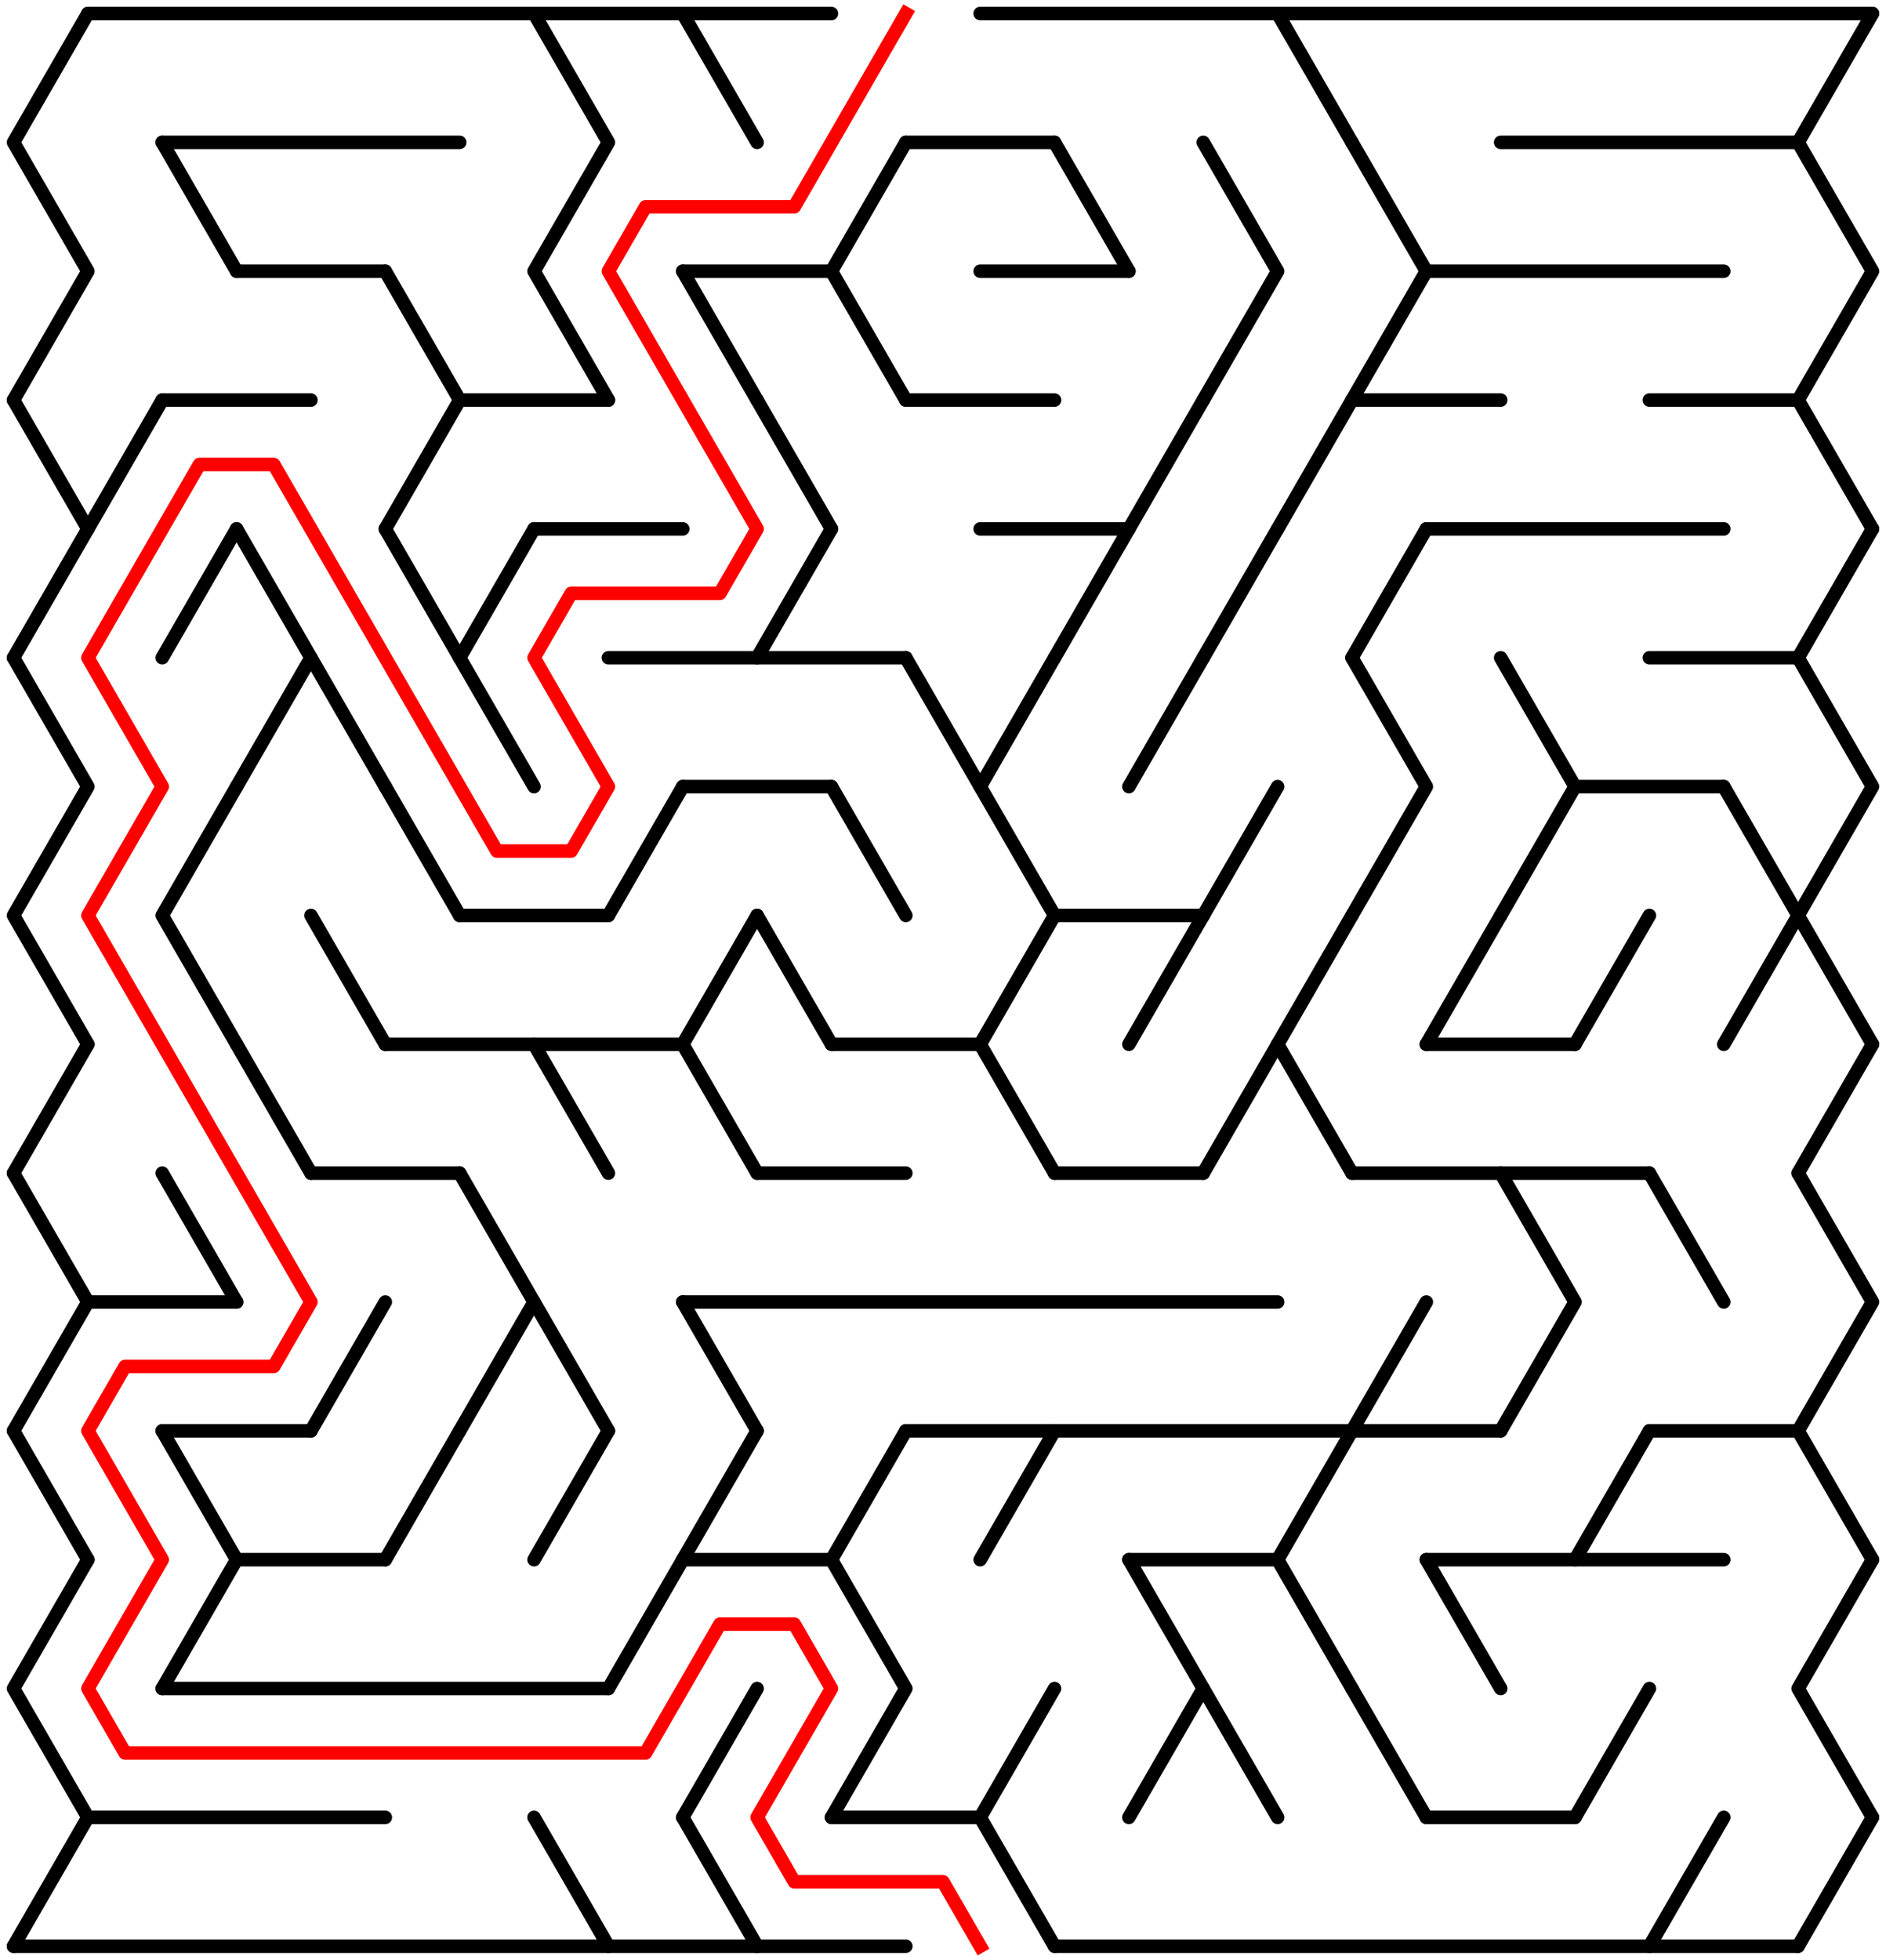 ﻿<?xml version="1.0" encoding="utf-8" standalone="no"?>
<!DOCTYPE svg PUBLIC "-//W3C//DTD SVG 1.1//EN" "http://www.w3.org/Graphics/SVG/1.1/DTD/svg11.dtd">
<svg width="279" height="289.788" version="1.1" xmlns="http://www.w3.org/2000/svg">
  <title>24 by 15 delta maze</title>
  <g fill="none" stroke="#000000" stroke-width="2" stroke-linecap="round" stroke-linejoin="round">
    <line x1="13" y1="2" x2="123" y2="2" />
    <line x1="145" y1="2" x2="277" y2="2" />
    <line x1="24" y1="21.053" x2="68" y2="21.053" />
    <line x1="134" y1="21.053" x2="156" y2="21.053" />
    <line x1="222" y1="21.053" x2="266" y2="21.053" />
    <line x1="35" y1="40.105" x2="57" y2="40.105" />
    <line x1="101" y1="40.105" x2="123" y2="40.105" />
    <line x1="145" y1="40.105" x2="167" y2="40.105" />
    <line x1="211" y1="40.105" x2="255" y2="40.105" />
    <line x1="24" y1="59.158" x2="46" y2="59.158" />
    <line x1="68" y1="59.158" x2="90" y2="59.158" />
    <line x1="134" y1="59.158" x2="156" y2="59.158" />
    <line x1="200" y1="59.158" x2="222" y2="59.158" />
    <line x1="244" y1="59.158" x2="266" y2="59.158" />
    <line x1="79" y1="78.21" x2="101" y2="78.21" />
    <line x1="145" y1="78.21" x2="167" y2="78.21" />
    <line x1="211" y1="78.21" x2="255" y2="78.21" />
    <line x1="90" y1="97.263" x2="134" y2="97.263" />
    <line x1="244" y1="97.263" x2="266" y2="97.263" />
    <line x1="101" y1="116.315" x2="123" y2="116.315" />
    <line x1="233" y1="116.315" x2="255" y2="116.315" />
    <line x1="68" y1="135.368" x2="90" y2="135.368" />
    <line x1="156" y1="135.368" x2="178" y2="135.368" />
    <line x1="57" y1="154.42" x2="101" y2="154.42" />
    <line x1="123" y1="154.42" x2="145" y2="154.42" />
    <line x1="211" y1="154.42" x2="233" y2="154.42" />
    <line x1="46" y1="173.473" x2="68" y2="173.473" />
    <line x1="112" y1="173.473" x2="134" y2="173.473" />
    <line x1="156" y1="173.473" x2="178" y2="173.473" />
    <line x1="200" y1="173.473" x2="244" y2="173.473" />
    <line x1="13" y1="192.526" x2="35" y2="192.526" />
    <line x1="101" y1="192.526" x2="189" y2="192.526" />
    <line x1="24" y1="211.578" x2="46" y2="211.578" />
    <line x1="134" y1="211.578" x2="222" y2="211.578" />
    <line x1="244" y1="211.578" x2="266" y2="211.578" />
    <line x1="35" y1="230.631" x2="57" y2="230.631" />
    <line x1="101" y1="230.631" x2="123" y2="230.631" />
    <line x1="167" y1="230.631" x2="189" y2="230.631" />
    <line x1="211" y1="230.631" x2="255" y2="230.631" />
    <line x1="24" y1="249.683" x2="90" y2="249.683" />
    <line x1="13" y1="268.736" x2="57" y2="268.736" />
    <line x1="123" y1="268.736" x2="145" y2="268.736" />
    <line x1="211" y1="268.736" x2="233" y2="268.736" />
    <line x1="2" y1="287.788" x2="134" y2="287.788" />
    <line x1="156" y1="287.788" x2="266" y2="287.788" />
    <polyline points="13,2 2,21.053 13,40.105 2,59.158" />
    <line x1="2" y1="59.158" x2="13" y2="78.21" />
    <line x1="13" y1="78.21" x2="2" y2="97.263" />
    <polyline points="2,97.263 13,116.315 2,135.368 13,154.42" />
    <line x1="13" y1="154.42" x2="2" y2="173.473" />
    <polyline points="2,173.473 13,192.526 2,211.578" />
    <line x1="2" y1="211.578" x2="13" y2="230.631" />
    <polyline points="13,230.631 2,249.683 13,268.736" />
    <line x1="13" y1="268.736" x2="2" y2="287.788" />
    <line x1="24" y1="59.158" x2="13" y2="78.21" />
    <line x1="24" y1="21.053" x2="35" y2="40.105" />
    <line x1="35" y1="78.21" x2="24" y2="97.263" />
    <polyline points="35,116.315 24,135.368 35,154.42" />
    <line x1="24" y1="173.473" x2="35" y2="192.526" />
    <line x1="24" y1="211.578" x2="35" y2="230.631" />
    <line x1="35" y1="230.631" x2="24" y2="249.683" />
    <line x1="35" y1="78.21" x2="46" y2="97.263" />
    <line x1="46" y1="97.263" x2="35" y2="116.315" />
    <line x1="35" y1="154.42" x2="46" y2="173.473" />
    <line x1="46" y1="97.263" x2="57" y2="116.315" />
    <line x1="46" y1="135.368" x2="57" y2="154.42" />
    <line x1="57" y1="192.526" x2="46" y2="211.578" />
    <line x1="57" y1="40.105" x2="68" y2="59.158" />
    <line x1="68" y1="59.158" x2="57" y2="78.21" />
    <line x1="57" y1="78.21" x2="68" y2="97.263" />
    <line x1="57" y1="116.315" x2="68" y2="135.368" />
    <line x1="68" y1="211.578" x2="57" y2="230.631" />
    <line x1="79" y1="78.21" x2="68" y2="97.263" />
    <line x1="68" y1="97.263" x2="79" y2="116.315" />
    <polyline points="68,173.473 79,192.526 68,211.578" />
    <polyline points="79,2 90,21.053 79,40.105 90,59.158" />
    <line x1="79" y1="154.42" x2="90" y2="173.473" />
    <line x1="79" y1="192.526" x2="90" y2="211.578" />
    <line x1="90" y1="211.578" x2="79" y2="230.631" />
    <line x1="79" y1="268.736" x2="90" y2="287.788" />
    <line x1="101" y1="116.315" x2="90" y2="135.368" />
    <line x1="101" y1="230.631" x2="90" y2="249.683" />
    <line x1="101" y1="2" x2="112" y2="21.053" />
    <line x1="101" y1="40.105" x2="112" y2="59.158" />
    <line x1="112" y1="135.368" x2="101" y2="154.42" />
    <line x1="101" y1="154.42" x2="112" y2="173.473" />
    <line x1="101" y1="192.526" x2="112" y2="211.578" />
    <line x1="112" y1="211.578" x2="101" y2="230.631" />
    <line x1="112" y1="249.683" x2="101" y2="268.736" />
    <line x1="101" y1="268.736" x2="112" y2="287.788" />
    <line x1="112" y1="59.158" x2="123" y2="78.21" />
    <line x1="123" y1="78.21" x2="112" y2="97.263" />
    <line x1="112" y1="135.368" x2="123" y2="154.42" />
    <polyline points="134,21.053 123,40.105 134,59.158" />
    <line x1="123" y1="116.315" x2="134" y2="135.368" />
    <line x1="134" y1="211.578" x2="123" y2="230.631" />
    <polyline points="123,230.631 134,249.683 123,268.736" />
    <polyline points="134,97.263 145,116.315 156,97.263" />
    <polyline points="145,116.315 156,135.368 145,154.42" />
    <line x1="145" y1="154.42" x2="156" y2="173.473" />
    <line x1="156" y1="211.578" x2="145" y2="230.631" />
    <line x1="156" y1="249.683" x2="145" y2="268.736" />
    <line x1="145" y1="268.736" x2="156" y2="287.788" />
    <line x1="156" y1="21.053" x2="167" y2="40.105" />
    <line x1="167" y1="78.21" x2="156" y2="97.263" />
    <line x1="178" y1="59.158" x2="167" y2="78.21" />
    <line x1="178" y1="97.263" x2="167" y2="116.315" />
    <line x1="178" y1="135.368" x2="167" y2="154.42" />
    <polyline points="167,230.631 178,249.683 167,268.736" />
    <polyline points="178,21.053 189,40.105 178,59.158" />
    <line x1="189" y1="78.21" x2="178" y2="97.263" />
    <line x1="189" y1="116.315" x2="178" y2="135.368" />
    <line x1="189" y1="154.42" x2="178" y2="173.473" />
    <line x1="178" y1="249.683" x2="189" y2="268.736" />
    <line x1="189" y1="2" x2="200" y2="21.053" />
    <line x1="200" y1="59.158" x2="189" y2="78.21" />
    <line x1="200" y1="135.368" x2="189" y2="154.42" />
    <line x1="189" y1="154.42" x2="200" y2="173.473" />
    <line x1="200" y1="211.578" x2="189" y2="230.631" />
    <line x1="189" y1="230.631" x2="200" y2="249.683" />
    <polyline points="200,21.053 211,40.105 200,59.158" />
    <line x1="211" y1="78.21" x2="200" y2="97.263" />
    <polyline points="200,97.263 211,116.315 200,135.368" />
    <line x1="211" y1="192.526" x2="200" y2="211.578" />
    <line x1="200" y1="249.683" x2="211" y2="268.736" />
    <line x1="222" y1="135.368" x2="211" y2="154.42" />
    <line x1="211" y1="230.631" x2="222" y2="249.683" />
    <polyline points="222,97.263 233,116.315 222,135.368" />
    <polyline points="222,173.473 233,192.526 222,211.578" />
    <line x1="244" y1="135.368" x2="233" y2="154.42" />
    <line x1="244" y1="211.578" x2="233" y2="230.631" />
    <line x1="244" y1="249.683" x2="233" y2="268.736" />
    <line x1="244" y1="173.473" x2="255" y2="192.526" />
    <line x1="255" y1="268.736" x2="244" y2="287.788" />
    <polyline points="255,116.315 266,135.368 255,154.42" />
    <polyline points="277,2 266,21.053 277,40.105 266,59.158" />
    <line x1="266" y1="59.158" x2="277" y2="78.21" />
    <line x1="277" y1="78.21" x2="266" y2="97.263" />
    <polyline points="266,97.263 277,116.315 266,135.368 277,154.42" />
    <line x1="277" y1="154.42" x2="266" y2="173.473" />
    <polyline points="266,173.473 277,192.526 266,211.578" />
    <line x1="266" y1="211.578" x2="277" y2="230.631" />
    <polyline points="277,230.631 266,249.683 277,268.736" />
    <line x1="277" y1="268.736" x2="266" y2="287.788" />
  </g>
  <polyline fill="none" stroke="#ff0000" stroke-width="2" stroke-linecap="square" stroke-linejoin="round" points="134,2 117.5,30.579 95.5,30.579 90,40.105 112,78.21 106.5,87.737 84.5,87.737 79,97.263 90,116.315 84.5,125.842 73.5,125.842 40.5,68.684 29.5,68.684 13,97.263 24,116.315 13,135.368 46,192.526 40.5,202.052 18.5,202.052 13,211.578 24,230.631 13,249.683 18.5,259.21 95.5,259.21 106.5,240.157 117.5,240.157 123,249.683 112,268.736 117.5,278.262 139.5,278.262 145,287.788" />
  <type>Rectangular</type>
</svg>
